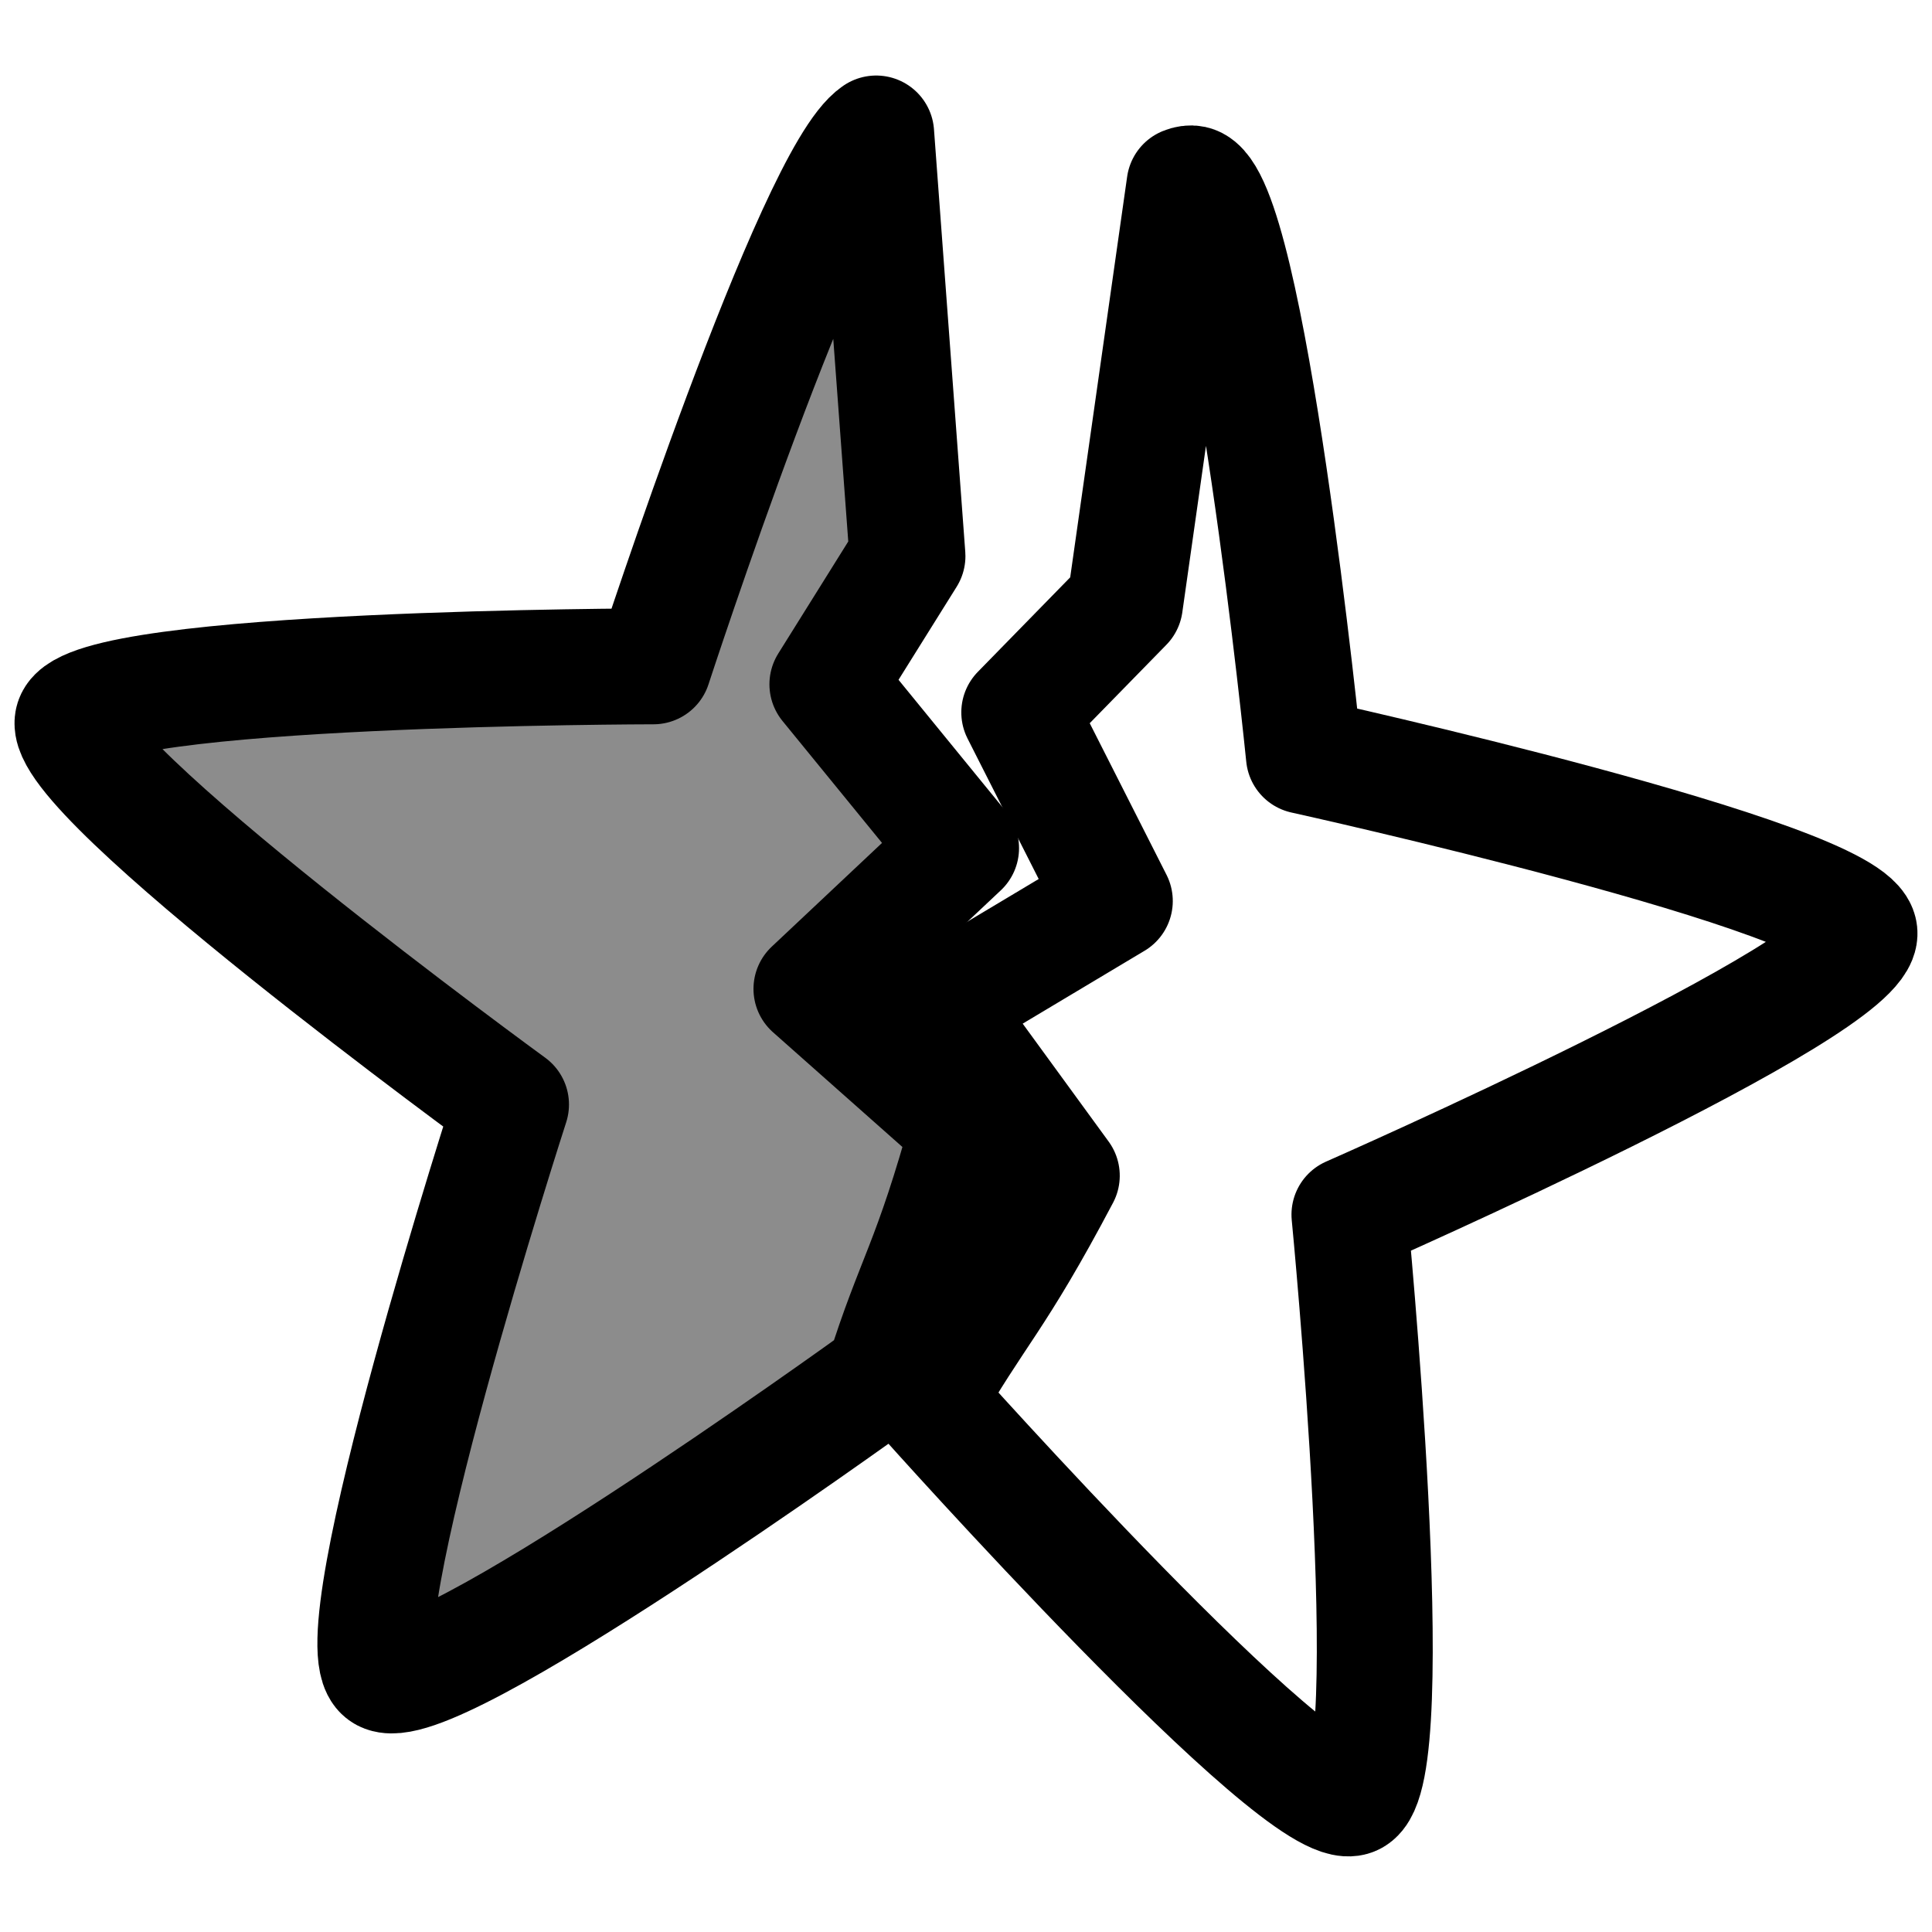 <svg xmlns="http://www.w3.org/2000/svg" viewBox="0 0 2000 2000" style="enable-background:new 0 0 2000 2000" xml:space="preserve"><path d="M984 145.7h0l32.4 437.5-82.9 132.7 138.4 169.6L917 1031.2l162.2 143.8c-39.2 142.8-56 155.6-87.8 257.1h0c-22.9 16.6-472.6 340.4-518.1 307.5-46.7-33.9 132.7-588.7 132.7-588.7s-471.3-343.3-453.5-398c17.9-54.9 600.9-55.6 600.9-55.6S919.1 189.2 984 145.7zm0 0h0" style="fill-rule:evenodd;clip-rule:evenodd;fill:#8c8c8c;stroke:#000;stroke-width:120;stroke-linecap:round;stroke-linejoin:round;stroke-miterlimit:10" transform="translate(-76.995 -7.512)"/><path d="M985.5 144.2c2.9-2 5.9-3.1 8.4-3.1 57.7 0 238.8 554.2 238.8 554.2s583.2.9 600.9 55.6c17.9 54.9-453.3 398.2-453.3 398.2s179.3 554.8 132.7 588.7c-46.9 34-519.1-308-519.1-308s1.7-1.3 0 0c31.8-101.5 47.4-113.8 86.9-256.4l-162.2-143.8 155-145.7-138.4-169.6 82.9-132.7-32.6-437.4z" style="fill:none;stroke:#000;stroke-width:120;stroke-linecap:round;stroke-linejoin:round;stroke-miterlimit:10" transform="rotate(12.351 888.203 1280.112)"/></svg>